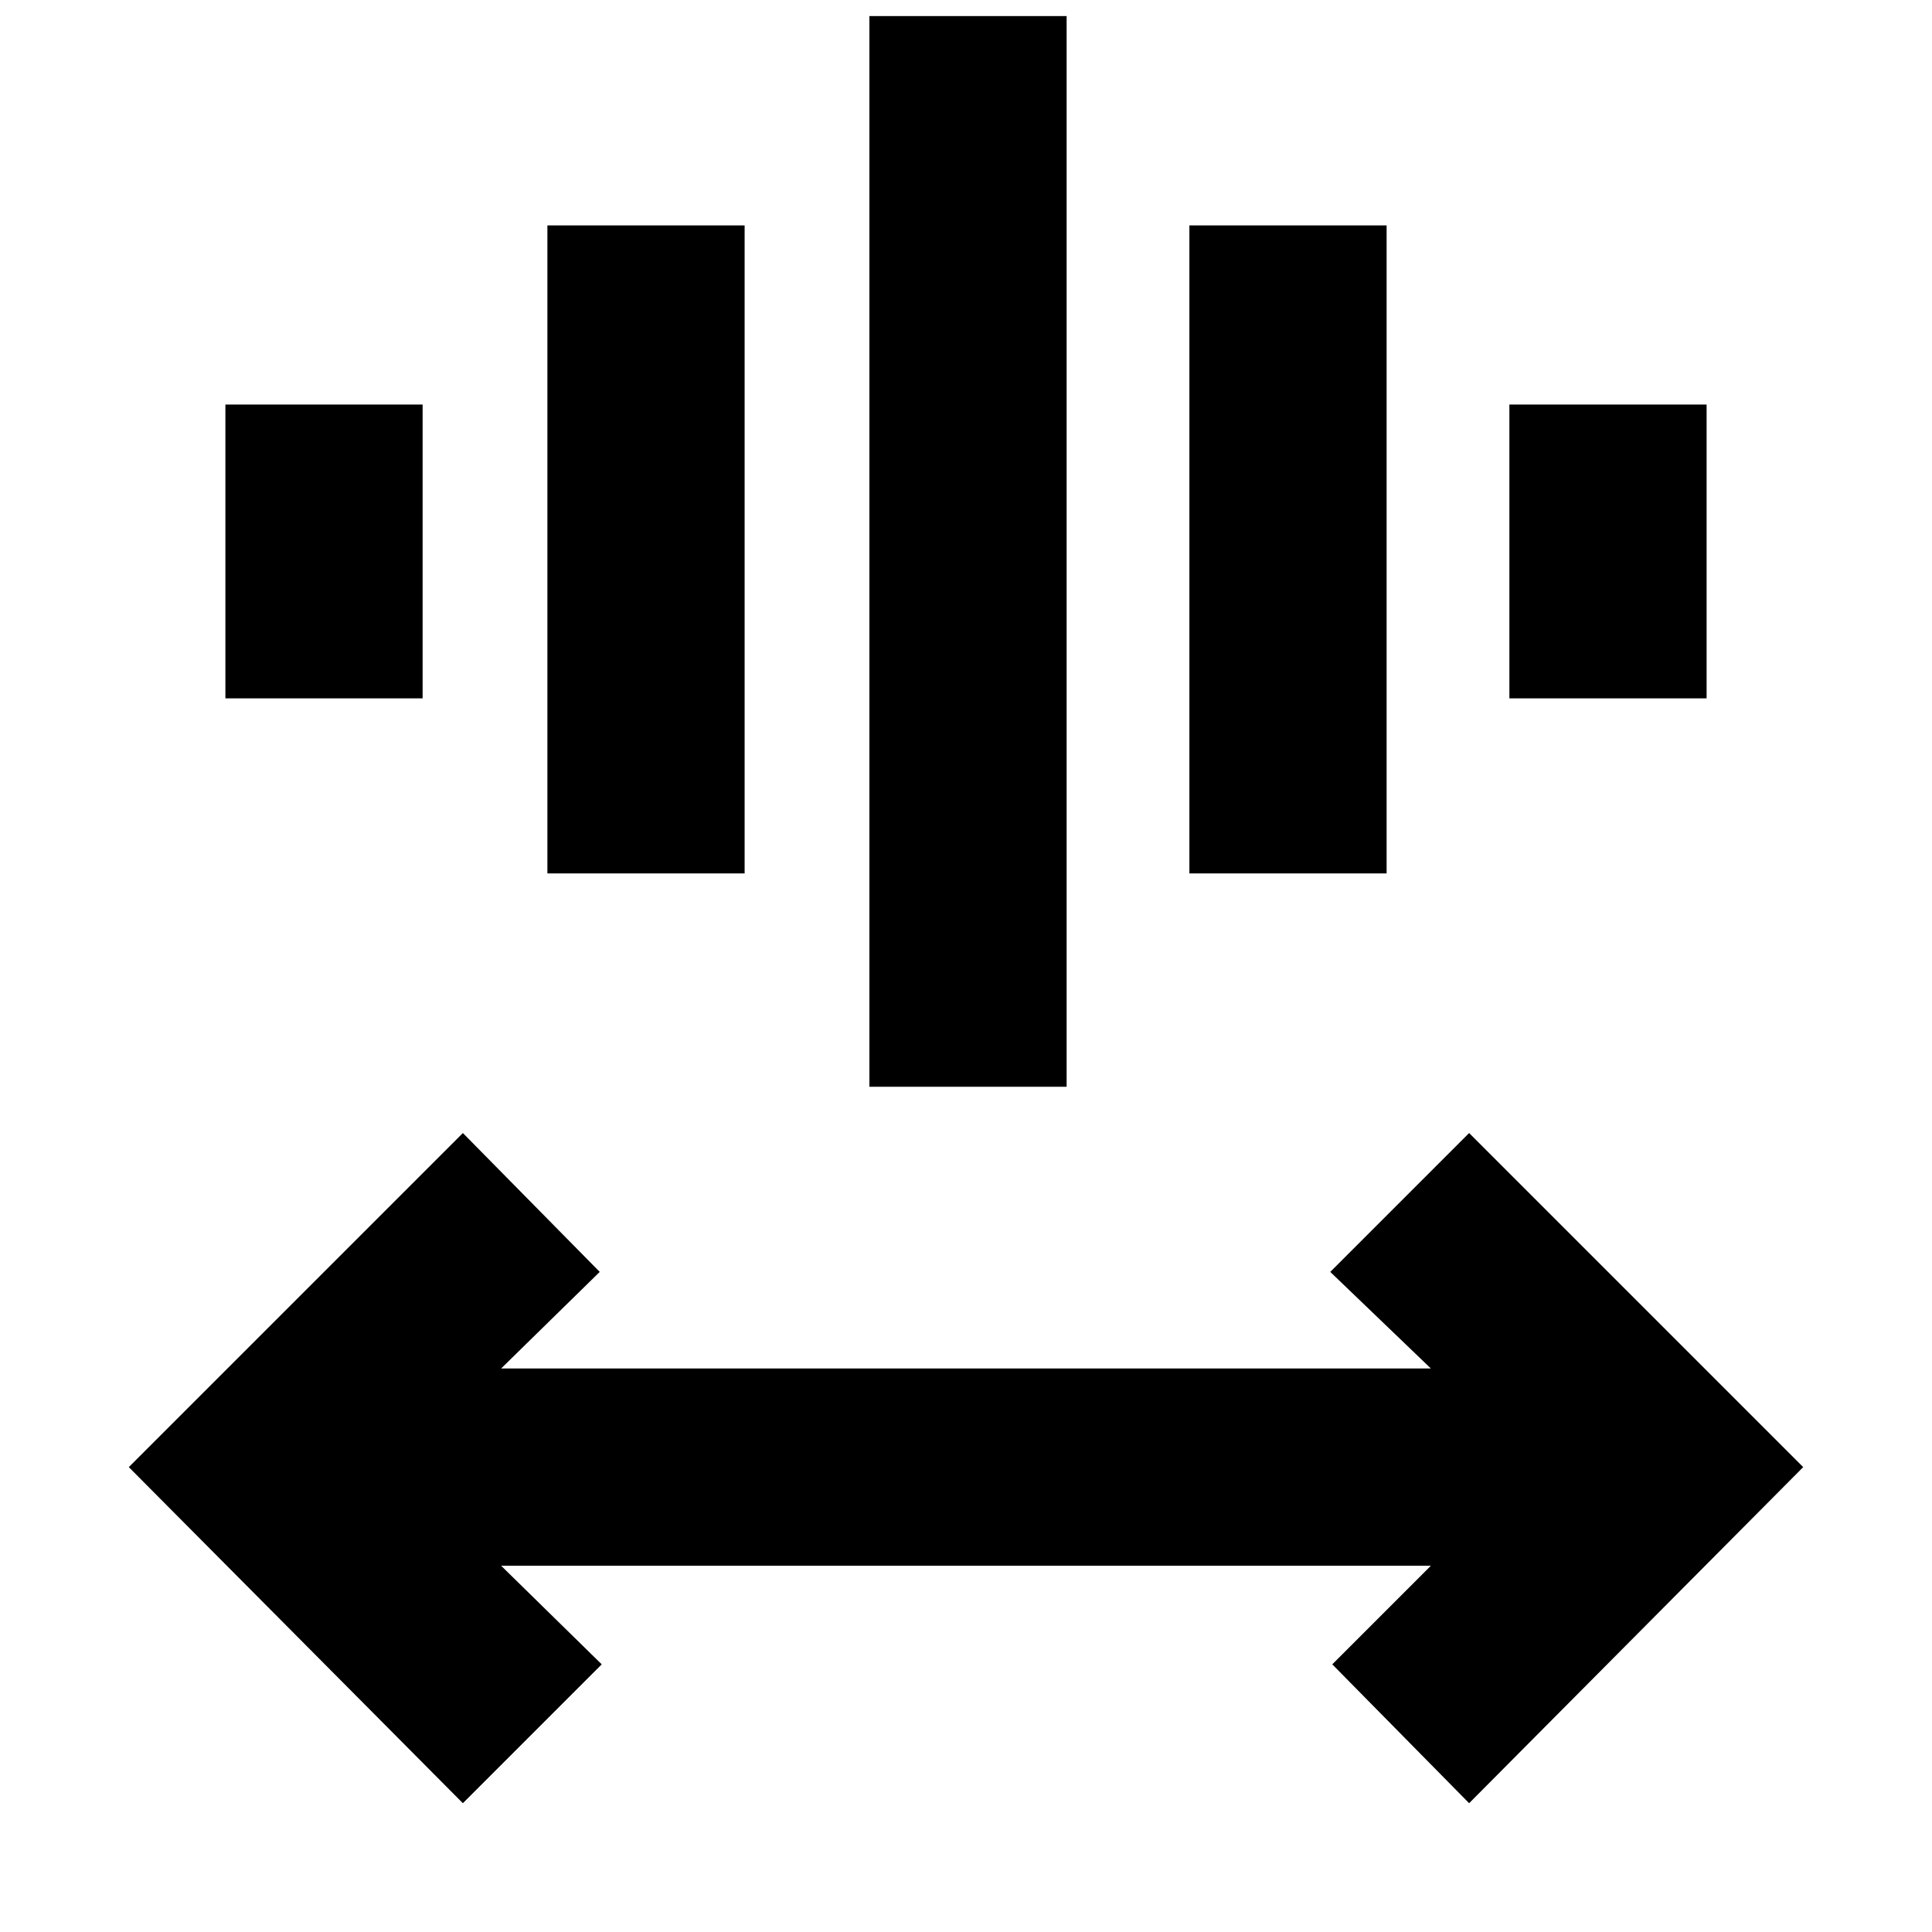 <svg xmlns="http://www.w3.org/2000/svg" height="20" viewBox="0 -960 960 960" width="20"><path d="M230-64 64-231l166-166 68 69-49 48h462l-50-48 69-69 166 166L730-64l-68-69 49-49H249l50 49-69 69Zm202-356v-532h98v532h-98ZM272-526v-322h98v322h-98Zm319 0v-322h98v322h-98Zm-479-87v-146h98v146h-98Zm638 0v-146h98v146h-98Z"/></svg>